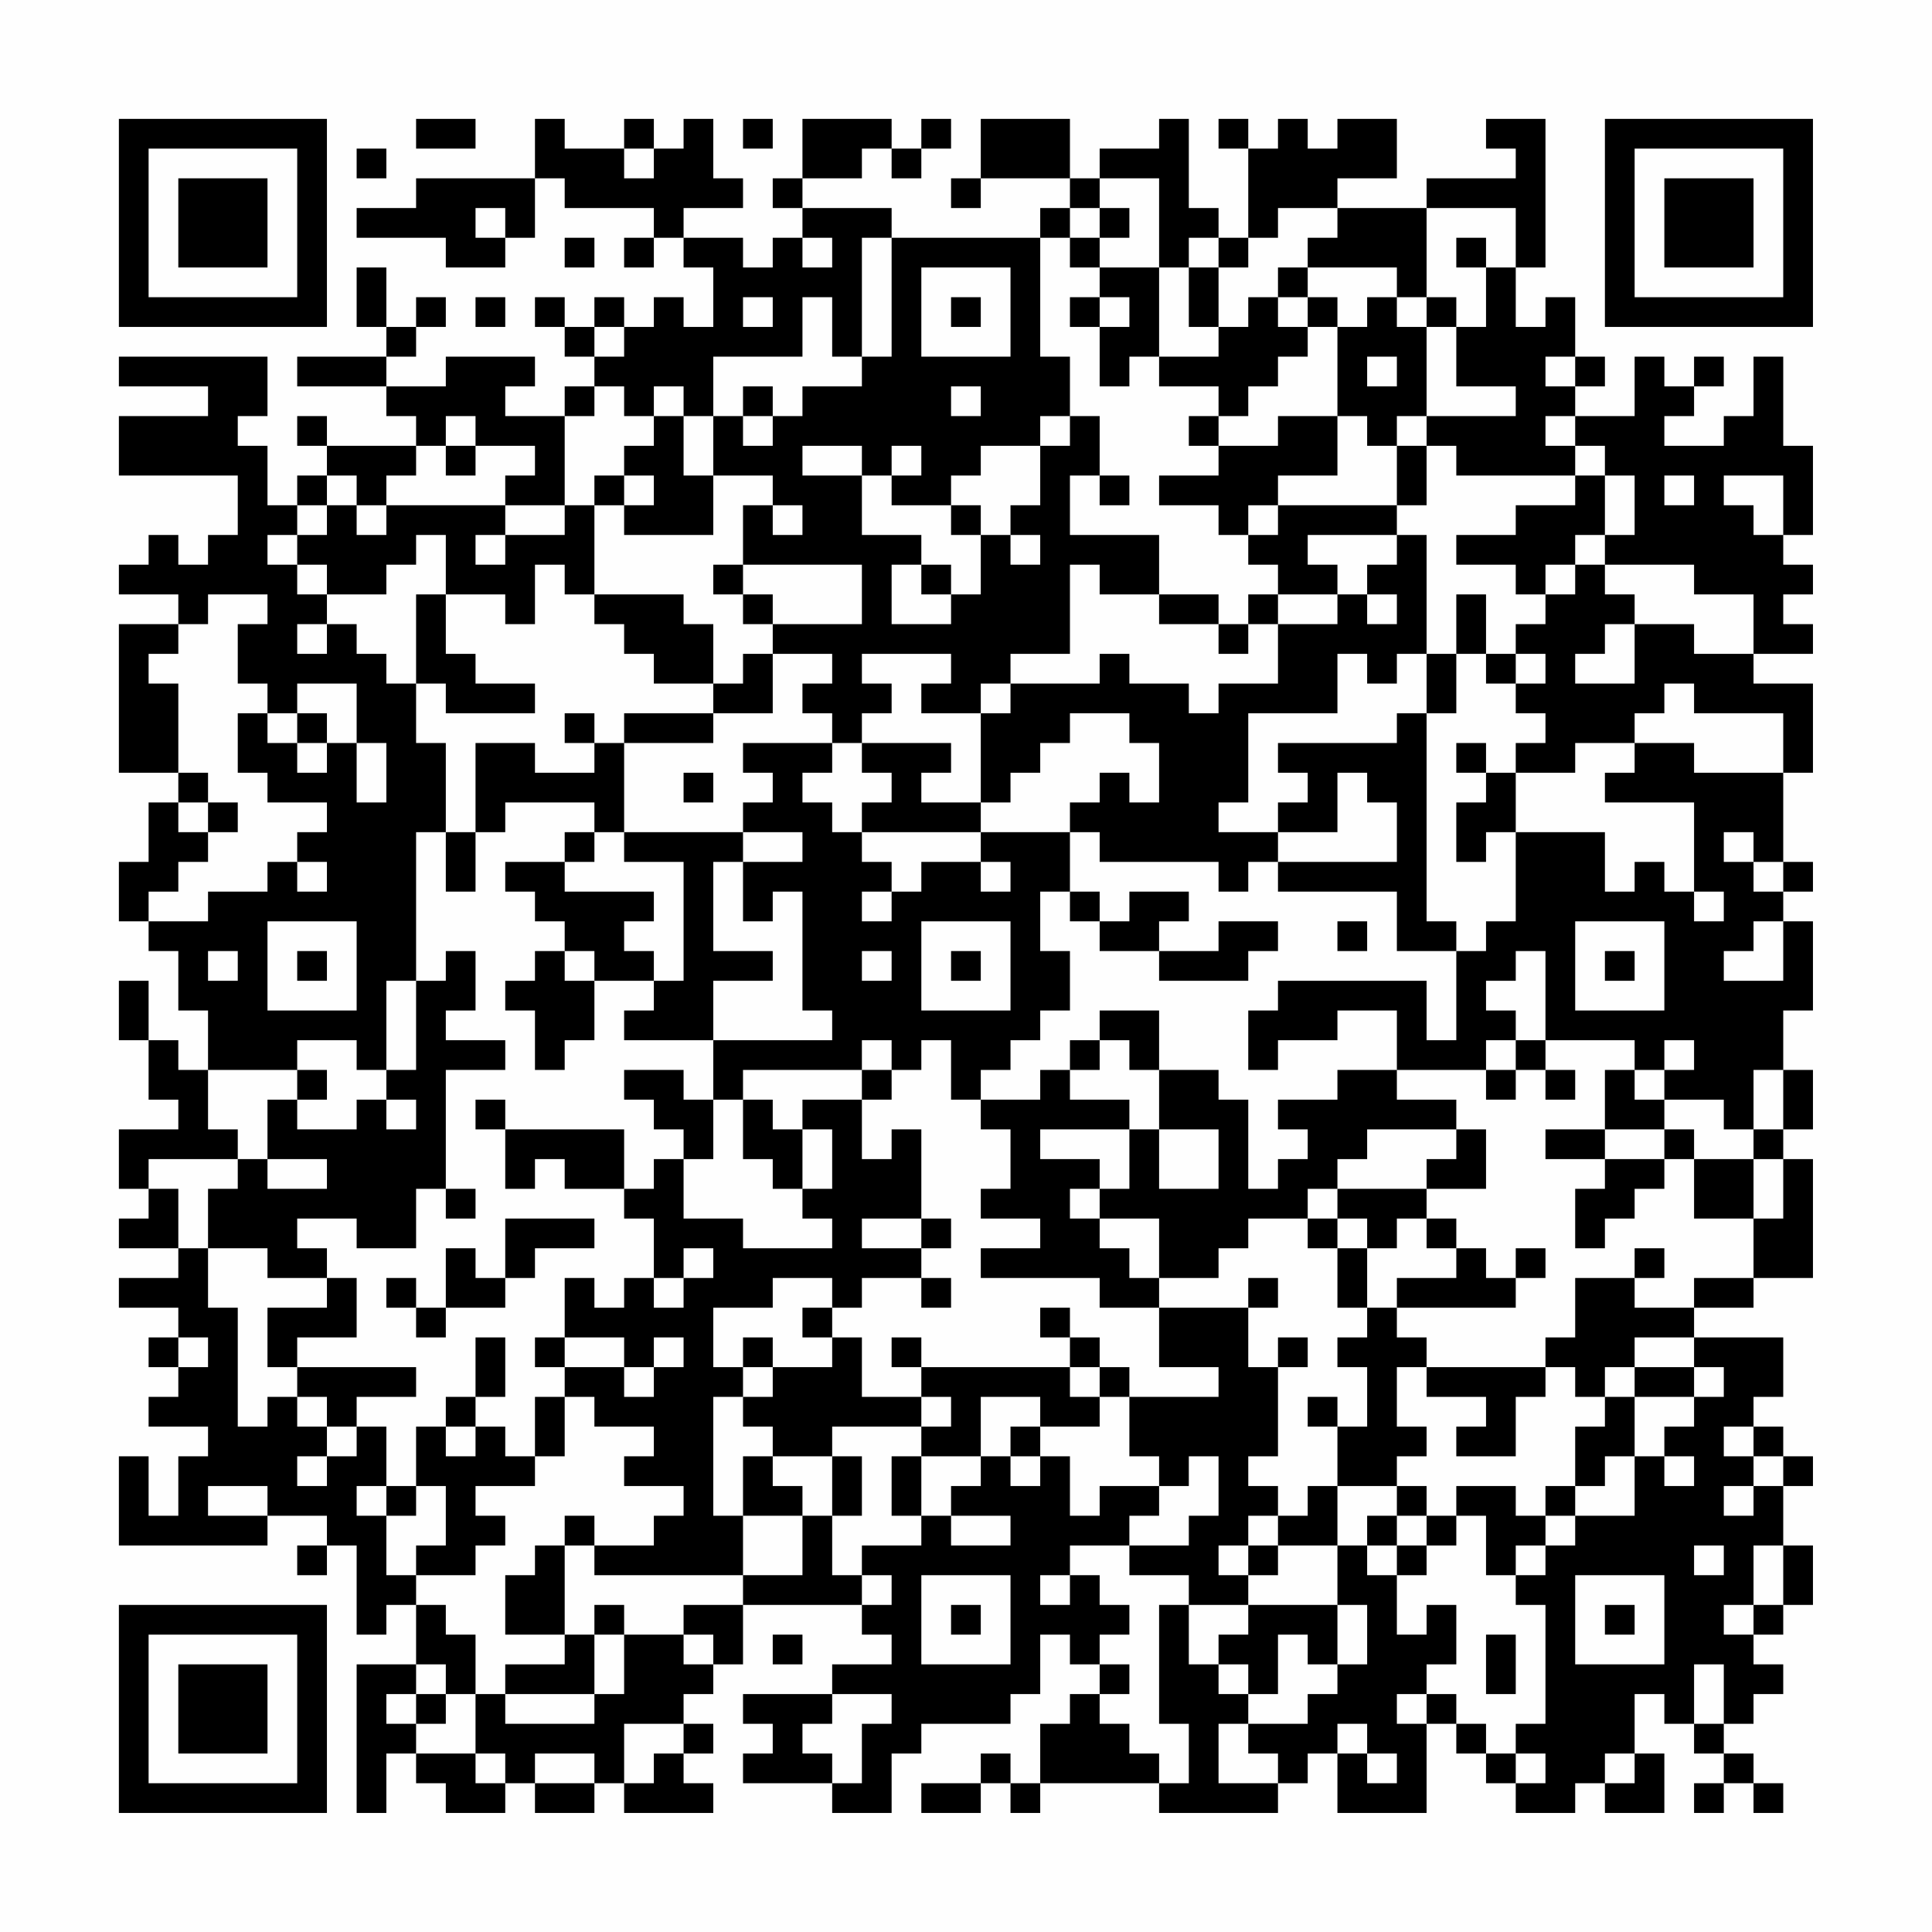 <?xml version="1.0" encoding="UTF-8"?>
<svg xmlns="http://www.w3.org/2000/svg" version="1.1" width="300" height="300" viewBox="0 0 300 300"><rect x="0" y="0" width="300" height="300" fill="#fefefe"/><g transform="scale(4.615)"><g transform="translate(4,4)"><path fill-rule="evenodd" d="M10 0L10 1L12 1L12 0ZM14 0L14 2L10 2L10 3L8 3L8 4L11 4L11 5L13 5L13 4L14 4L14 2L15 2L15 3L18 3L18 4L17 4L17 5L18 5L18 4L19 4L19 5L20 5L20 7L19 7L19 6L18 6L18 7L17 7L17 6L16 6L16 7L15 7L15 6L14 6L14 7L15 7L15 8L16 8L16 9L15 9L15 10L13 10L13 9L14 9L14 8L11 8L11 9L9 9L9 8L10 8L10 7L11 7L11 6L10 6L10 7L9 7L9 5L8 5L8 7L9 7L9 8L6 8L6 9L9 9L9 10L10 10L10 11L7 11L7 10L6 10L6 11L7 11L7 12L6 12L6 13L5 13L5 11L4 11L4 10L5 10L5 8L0 8L0 9L3 9L3 10L0 10L0 12L4 12L4 14L3 14L3 15L2 15L2 14L1 14L1 15L0 15L0 16L2 16L2 17L0 17L0 22L2 22L2 23L1 23L1 25L0 25L0 27L1 27L1 28L2 28L2 30L3 30L3 32L2 32L2 31L1 31L1 29L0 29L0 31L1 31L1 33L2 33L2 34L0 34L0 36L1 36L1 37L0 37L0 38L2 38L2 39L0 39L0 40L2 40L2 41L1 41L1 42L2 42L2 43L1 43L1 44L3 44L3 45L2 45L2 47L1 47L1 45L0 45L0 48L5 48L5 47L7 47L7 48L6 48L6 49L7 49L7 48L8 48L8 51L9 51L9 50L10 50L10 52L8 52L8 57L9 57L9 55L10 55L10 56L11 56L11 57L13 57L13 56L14 56L14 57L16 57L16 56L17 56L17 57L20 57L20 56L19 56L19 55L20 55L20 54L19 54L19 53L20 53L20 52L21 52L21 50L25 50L25 51L26 51L26 52L24 52L24 53L21 53L21 54L22 54L22 55L21 55L21 56L24 56L24 57L26 57L26 55L27 55L27 54L30 54L30 53L31 53L31 51L32 51L32 52L33 52L33 53L32 53L32 54L31 54L31 56L30 56L30 55L29 55L29 56L27 56L27 57L29 57L29 56L30 56L30 57L31 57L31 56L35 56L35 57L39 57L39 56L40 56L40 55L41 55L41 57L44 57L44 54L45 54L45 55L46 55L46 56L47 56L47 57L49 57L49 56L50 56L50 57L52 57L52 55L51 55L51 53L52 53L52 54L53 54L53 55L54 55L54 56L53 56L53 57L54 57L54 56L55 56L55 57L56 57L56 56L55 56L55 55L54 55L54 54L55 54L55 53L56 53L56 52L55 52L55 51L56 51L56 50L57 50L57 48L56 48L56 46L57 46L57 45L56 45L56 44L55 44L55 43L56 43L56 41L53 41L53 40L55 40L55 39L57 39L57 35L56 35L56 34L57 34L57 32L56 32L56 30L57 30L57 27L56 27L56 26L57 26L57 25L56 25L56 22L57 22L57 19L55 19L55 18L57 18L57 17L56 17L56 16L57 16L57 15L56 15L56 14L57 14L57 11L56 11L56 8L55 8L55 10L54 10L54 11L52 11L52 10L53 10L53 9L54 9L54 8L53 8L53 9L52 9L52 8L51 8L51 10L49 10L49 9L50 9L50 8L49 8L49 6L48 6L48 7L47 7L47 5L48 5L48 0L46 0L46 1L47 1L47 2L44 2L44 3L41 3L41 2L43 2L43 0L41 0L41 1L40 1L40 0L39 0L39 1L38 1L38 0L37 0L37 1L38 1L38 4L37 4L37 3L36 3L36 0L35 0L35 1L33 1L33 2L32 2L32 0L29 0L29 2L28 2L28 3L29 3L29 2L32 2L32 3L31 3L31 4L26 4L26 3L23 3L23 2L25 2L25 1L26 1L26 2L27 2L27 1L28 1L28 0L27 0L27 1L26 1L26 0L23 0L23 2L22 2L22 3L23 3L23 4L22 4L22 5L21 5L21 4L19 4L19 3L21 3L21 2L20 2L20 0L19 0L19 1L18 1L18 0L17 0L17 1L15 1L15 0ZM21 0L21 1L22 1L22 0ZM8 1L8 2L9 2L9 1ZM17 1L17 2L18 2L18 1ZM33 2L33 3L32 3L32 4L31 4L31 8L32 8L32 10L31 10L31 11L29 11L29 12L28 12L28 13L26 13L26 12L27 12L27 11L26 11L26 12L25 12L25 11L23 11L23 12L25 12L25 14L27 14L27 15L26 15L26 17L28 17L28 16L29 16L29 14L30 14L30 15L31 15L31 14L30 14L30 13L31 13L31 11L32 11L32 10L33 10L33 12L32 12L32 14L35 14L35 16L33 16L33 15L32 15L32 18L30 18L30 19L29 19L29 20L27 20L27 19L28 19L28 18L25 18L25 19L26 19L26 20L25 20L25 21L24 21L24 20L23 20L23 19L24 19L24 18L22 18L22 17L25 17L25 15L21 15L21 13L22 13L22 14L23 14L23 13L22 13L22 12L20 12L20 10L21 10L21 11L22 11L22 10L23 10L23 9L25 9L25 8L26 8L26 4L25 4L25 8L24 8L24 6L23 6L23 8L20 8L20 10L19 10L19 9L18 9L18 10L17 10L17 9L16 9L16 10L15 10L15 13L13 13L13 12L14 12L14 11L12 11L12 10L11 10L11 11L10 11L10 12L9 12L9 13L8 13L8 12L7 12L7 13L6 13L6 14L5 14L5 15L6 15L6 16L7 16L7 17L6 17L6 18L7 18L7 17L8 17L8 18L9 18L9 19L10 19L10 21L11 21L11 24L10 24L10 29L9 29L9 32L8 32L8 31L6 31L6 32L3 32L3 34L4 34L4 35L1 35L1 36L2 36L2 38L3 38L3 40L4 40L4 44L5 44L5 43L6 43L6 44L7 44L7 45L6 45L6 46L7 46L7 45L8 45L8 44L9 44L9 46L8 46L8 47L9 47L9 49L10 49L10 50L11 50L11 51L12 51L12 53L11 53L11 52L10 52L10 53L9 53L9 54L10 54L10 55L12 55L12 56L13 56L13 55L12 55L12 53L13 53L13 54L16 54L16 53L17 53L17 51L19 51L19 52L20 52L20 51L19 51L19 50L21 50L21 49L23 49L23 47L24 47L24 49L25 49L25 50L26 50L26 49L25 49L25 48L27 48L27 47L28 47L28 48L30 48L30 47L28 47L28 46L29 46L29 45L30 45L30 46L31 46L31 45L32 45L32 47L33 47L33 46L35 46L35 47L34 47L34 48L32 48L32 49L31 49L31 50L32 50L32 49L33 49L33 50L34 50L34 51L33 51L33 52L34 52L34 53L33 53L33 54L34 54L34 55L35 55L35 56L36 56L36 54L35 54L35 50L36 50L36 52L37 52L37 53L38 53L38 54L37 54L37 56L39 56L39 55L38 55L38 54L40 54L40 53L41 53L41 52L42 52L42 50L41 50L41 48L42 48L42 49L43 49L43 51L44 51L44 50L45 50L45 52L44 52L44 53L43 53L43 54L44 54L44 53L45 53L45 54L46 54L46 55L47 55L47 56L48 56L48 55L47 55L47 54L48 54L48 50L47 50L47 49L48 49L48 48L49 48L49 47L51 47L51 45L52 45L52 46L53 46L53 45L52 45L52 44L53 44L53 43L54 43L54 42L53 42L53 41L51 41L51 42L50 42L50 43L49 43L49 42L48 42L48 41L49 41L49 39L51 39L51 40L53 40L53 39L55 39L55 37L56 37L56 35L55 35L55 34L56 34L56 32L55 32L55 34L54 34L54 33L52 33L52 32L53 32L53 31L52 31L52 32L51 32L51 31L48 31L48 28L47 28L47 29L46 29L46 30L47 30L47 31L46 31L46 32L43 32L43 30L41 30L41 31L39 31L39 32L38 32L38 30L39 30L39 29L44 29L44 31L45 31L45 28L46 28L46 27L47 27L47 24L50 24L50 26L51 26L51 25L52 25L52 26L53 26L53 27L54 27L54 26L53 26L53 23L50 23L50 22L51 22L51 21L53 21L53 22L56 22L56 20L53 20L53 19L52 19L52 20L51 20L51 21L49 21L49 22L47 22L47 21L48 21L48 20L47 20L47 19L48 19L48 18L47 18L47 17L48 17L48 16L49 16L49 15L50 15L50 16L51 16L51 17L50 17L50 18L49 18L49 19L51 19L51 17L53 17L53 18L55 18L55 16L53 16L53 15L50 15L50 14L51 14L51 12L50 12L50 11L49 11L49 10L48 10L48 11L49 11L49 12L45 12L45 11L44 11L44 10L47 10L47 9L45 9L45 7L46 7L46 5L47 5L47 3L44 3L44 6L43 6L43 5L40 5L40 4L41 4L41 3L39 3L39 4L38 4L38 5L37 5L37 4L36 4L36 5L35 5L35 2ZM12 3L12 4L13 4L13 3ZM33 3L33 4L32 4L32 5L33 5L33 6L32 6L32 7L33 7L33 9L34 9L34 8L35 8L35 9L37 9L37 10L36 10L36 11L37 11L37 12L35 12L35 13L37 13L37 14L38 14L38 15L39 15L39 16L38 16L38 17L37 17L37 16L35 16L35 17L37 17L37 18L38 18L38 17L39 17L39 19L37 19L37 20L36 20L36 19L34 19L34 18L33 18L33 19L30 19L30 20L29 20L29 23L27 23L27 22L28 22L28 21L25 21L25 22L26 22L26 23L25 23L25 24L24 24L24 23L23 23L23 22L24 22L24 21L21 21L21 22L22 22L22 23L21 23L21 24L17 24L17 21L20 21L20 20L22 20L22 18L21 18L21 19L20 19L20 17L19 17L19 16L16 16L16 13L17 13L17 14L20 14L20 12L19 12L19 10L18 10L18 11L17 11L17 12L16 12L16 13L15 13L15 14L13 14L13 13L9 13L9 14L8 14L8 13L7 13L7 14L6 14L6 15L7 15L7 16L9 16L9 15L10 15L10 14L11 14L11 16L10 16L10 19L11 19L11 20L14 20L14 19L12 19L12 18L11 18L11 16L13 16L13 17L14 17L14 15L15 15L15 16L16 16L16 17L17 17L17 18L18 18L18 19L20 19L20 20L17 20L17 21L16 21L16 20L15 20L15 21L16 21L16 22L14 22L14 21L12 21L12 24L11 24L11 26L12 26L12 24L13 24L13 23L16 23L16 24L15 24L15 25L13 25L13 26L14 26L14 27L15 27L15 28L14 28L14 29L13 29L13 30L14 30L14 32L15 32L15 31L16 31L16 29L18 29L18 30L17 30L17 31L20 31L20 33L19 33L19 32L17 32L17 33L18 33L18 34L19 34L19 35L18 35L18 36L17 36L17 34L13 34L13 33L12 33L12 34L13 34L13 36L14 36L14 35L15 35L15 36L17 36L17 37L18 37L18 39L17 39L17 40L16 40L16 39L15 39L15 41L14 41L14 42L15 42L15 43L14 43L14 45L13 45L13 44L12 44L12 43L13 43L13 41L12 41L12 43L11 43L11 44L10 44L10 46L9 46L9 47L10 47L10 46L11 46L11 48L10 48L10 49L12 49L12 48L13 48L13 47L12 47L12 46L14 46L14 45L15 45L15 43L16 43L16 44L18 44L18 45L17 45L17 46L19 46L19 47L18 47L18 48L16 48L16 47L15 47L15 48L14 48L14 49L13 49L13 51L15 51L15 52L13 52L13 53L16 53L16 51L17 51L17 50L16 50L16 51L15 51L15 48L16 48L16 49L21 49L21 47L23 47L23 46L22 46L22 45L24 45L24 47L25 47L25 45L24 45L24 44L27 44L27 45L26 45L26 47L27 47L27 45L29 45L29 43L31 43L31 44L30 44L30 45L31 45L31 44L33 44L33 43L34 43L34 45L35 45L35 46L36 46L36 45L37 45L37 47L36 47L36 48L34 48L34 49L36 49L36 50L38 50L38 51L37 51L37 52L38 52L38 53L39 53L39 51L40 51L40 52L41 52L41 50L38 50L38 49L39 49L39 48L41 48L41 46L43 46L43 47L42 47L42 48L43 48L43 49L44 49L44 48L45 48L45 47L46 47L46 49L47 49L47 48L48 48L48 47L49 47L49 46L50 46L50 45L51 45L51 43L53 43L53 42L51 42L51 43L50 43L50 44L49 44L49 46L48 46L48 47L47 47L47 46L45 46L45 47L44 47L44 46L43 46L43 45L44 45L44 44L43 44L43 42L44 42L44 43L46 43L46 44L45 44L45 45L47 45L47 43L48 43L48 42L44 42L44 41L43 41L43 40L47 40L47 39L48 39L48 38L47 38L47 39L46 39L46 38L45 38L45 37L44 37L44 36L46 36L46 34L45 34L45 33L43 33L43 32L41 32L41 33L39 33L39 34L40 34L40 35L39 35L39 36L38 36L38 33L37 33L37 32L35 32L35 30L33 30L33 31L32 31L32 32L31 32L31 33L29 33L29 32L30 32L30 31L31 31L31 30L32 30L32 28L31 28L31 26L32 26L32 27L33 27L33 28L35 28L35 29L38 29L38 28L39 28L39 27L37 27L37 28L35 28L35 27L36 27L36 26L34 26L34 27L33 27L33 26L32 26L32 24L33 24L33 25L37 25L37 26L38 26L38 25L39 25L39 26L43 26L43 28L45 28L45 27L44 27L44 20L45 20L45 18L46 18L46 19L47 19L47 18L46 18L46 16L45 16L45 18L44 18L44 14L43 14L43 13L44 13L44 11L43 11L43 10L44 10L44 7L45 7L45 6L44 6L44 7L43 7L43 6L42 6L42 7L41 7L41 6L40 6L40 5L39 5L39 6L38 6L38 7L37 7L37 5L36 5L36 7L37 7L37 8L35 8L35 5L33 5L33 4L34 4L34 3ZM15 4L15 5L16 5L16 4ZM23 4L23 5L24 5L24 4ZM45 4L45 5L46 5L46 4ZM27 5L27 8L30 8L30 5ZM12 6L12 7L13 7L13 6ZM21 6L21 7L22 7L22 6ZM28 6L28 7L29 7L29 6ZM33 6L33 7L34 7L34 6ZM39 6L39 7L40 7L40 8L39 8L39 9L38 9L38 10L37 10L37 11L39 11L39 10L41 10L41 12L39 12L39 13L38 13L38 14L39 14L39 13L43 13L43 11L42 11L42 10L41 10L41 7L40 7L40 6ZM16 7L16 8L17 8L17 7ZM42 8L42 9L43 9L43 8ZM48 8L48 9L49 9L49 8ZM21 9L21 10L22 10L22 9ZM28 9L28 10L29 10L29 9ZM11 11L11 12L12 12L12 11ZM17 12L17 13L18 13L18 12ZM33 12L33 13L34 13L34 12ZM49 12L49 13L47 13L47 14L45 14L45 15L47 15L47 16L48 16L48 15L49 15L49 14L50 14L50 12ZM52 12L52 13L53 13L53 12ZM54 12L54 13L55 13L55 14L56 14L56 12ZM28 13L28 14L29 14L29 13ZM12 14L12 15L13 15L13 14ZM40 14L40 15L41 15L41 16L39 16L39 17L41 17L41 16L42 16L42 17L43 17L43 16L42 16L42 15L43 15L43 14ZM20 15L20 16L21 16L21 17L22 17L22 16L21 16L21 15ZM27 15L27 16L28 16L28 15ZM3 16L3 17L2 17L2 18L1 18L1 19L2 19L2 22L3 22L3 23L2 23L2 24L3 24L3 25L2 25L2 26L1 26L1 27L3 27L3 26L5 26L5 25L6 25L6 26L7 26L7 25L6 25L6 24L7 24L7 23L5 23L5 22L4 22L4 20L5 20L5 21L6 21L6 22L7 22L7 21L8 21L8 23L9 23L9 21L8 21L8 19L6 19L6 20L5 20L5 19L4 19L4 17L5 17L5 16ZM41 18L41 20L38 20L38 23L37 23L37 24L39 24L39 25L43 25L43 23L42 23L42 22L41 22L41 24L39 24L39 23L40 23L40 22L39 22L39 21L43 21L43 20L44 20L44 18L43 18L43 19L42 19L42 18ZM6 20L6 21L7 21L7 20ZM32 20L32 21L31 21L31 22L30 22L30 23L29 23L29 24L25 24L25 25L26 25L26 26L25 26L25 27L26 27L26 26L27 26L27 25L29 25L29 26L30 26L30 25L29 25L29 24L32 24L32 23L33 23L33 22L34 22L34 23L35 23L35 21L34 21L34 20ZM45 21L45 22L46 22L46 23L45 23L45 25L46 25L46 24L47 24L47 22L46 22L46 21ZM19 22L19 23L20 23L20 22ZM3 23L3 24L4 24L4 23ZM16 24L16 25L15 25L15 26L18 26L18 27L17 27L17 28L18 28L18 29L19 29L19 25L17 25L17 24ZM21 24L21 25L20 25L20 28L22 28L22 29L20 29L20 31L24 31L24 30L23 30L23 26L22 26L22 27L21 27L21 25L23 25L23 24ZM54 24L54 25L55 25L55 26L56 26L56 25L55 25L55 24ZM5 27L5 30L8 30L8 27ZM27 27L27 30L30 30L30 27ZM41 27L41 28L42 28L42 27ZM49 27L49 30L52 30L52 27ZM55 27L55 28L54 28L54 29L56 29L56 27ZM3 28L3 29L4 29L4 28ZM6 28L6 29L7 29L7 28ZM11 28L11 29L10 29L10 32L9 32L9 33L8 33L8 34L6 34L6 33L7 33L7 32L6 32L6 33L5 33L5 35L4 35L4 36L3 36L3 38L5 38L5 39L7 39L7 40L5 40L5 42L6 42L6 43L7 43L7 44L8 44L8 43L10 43L10 42L6 42L6 41L8 41L8 39L7 39L7 38L6 38L6 37L8 37L8 38L10 38L10 36L11 36L11 37L12 37L12 36L11 36L11 32L13 32L13 31L11 31L11 30L12 30L12 28ZM15 28L15 29L16 29L16 28ZM25 28L25 29L26 29L26 28ZM28 28L28 29L29 29L29 28ZM50 28L50 29L51 29L51 28ZM25 31L25 32L21 32L21 33L20 33L20 35L19 35L19 37L21 37L21 38L24 38L24 37L23 37L23 36L24 36L24 34L23 34L23 33L25 33L25 35L26 35L26 34L27 34L27 37L25 37L25 38L27 38L27 39L25 39L25 40L24 40L24 39L22 39L22 40L20 40L20 42L21 42L21 43L20 43L20 47L21 47L21 45L22 45L22 44L21 44L21 43L22 43L22 42L24 42L24 41L25 41L25 43L27 43L27 44L28 44L28 43L27 43L27 42L32 42L32 43L33 43L33 42L34 42L34 43L37 43L37 42L35 42L35 40L38 40L38 42L39 42L39 45L38 45L38 46L39 46L39 47L38 47L38 48L37 48L37 49L38 49L38 48L39 48L39 47L40 47L40 46L41 46L41 44L42 44L42 42L41 42L41 41L42 41L42 40L43 40L43 39L45 39L45 38L44 38L44 37L43 37L43 38L42 38L42 37L41 37L41 36L44 36L44 35L45 35L45 34L42 34L42 35L41 35L41 36L40 36L40 37L38 37L38 38L37 38L37 39L35 39L35 37L33 37L33 36L34 36L34 34L35 34L35 36L37 36L37 34L35 34L35 32L34 32L34 31L33 31L33 32L32 32L32 33L34 33L34 34L31 34L31 35L33 35L33 36L32 36L32 37L33 37L33 38L34 38L34 39L35 39L35 40L33 40L33 39L29 39L29 38L31 38L31 37L29 37L29 36L30 36L30 34L29 34L29 33L28 33L28 31L27 31L27 32L26 32L26 31ZM47 31L47 32L46 32L46 33L47 33L47 32L48 32L48 33L49 33L49 32L48 32L48 31ZM25 32L25 33L26 33L26 32ZM50 32L50 34L48 34L48 35L50 35L50 36L49 36L49 38L50 38L50 37L51 37L51 36L52 36L52 35L53 35L53 37L55 37L55 35L53 35L53 34L52 34L52 33L51 33L51 32ZM9 33L9 34L10 34L10 33ZM21 33L21 35L22 35L22 36L23 36L23 34L22 34L22 33ZM50 34L50 35L52 35L52 34ZM5 35L5 36L7 36L7 35ZM13 37L13 39L12 39L12 38L11 38L11 40L10 40L10 39L9 39L9 40L10 40L10 41L11 41L11 40L13 40L13 39L14 39L14 38L16 38L16 37ZM27 37L27 38L28 38L28 37ZM40 37L40 38L41 38L41 40L42 40L42 38L41 38L41 37ZM19 38L19 39L18 39L18 40L19 40L19 39L20 39L20 38ZM51 38L51 39L52 39L52 38ZM27 39L27 40L28 40L28 39ZM38 39L38 40L39 40L39 39ZM23 40L23 41L24 41L24 40ZM31 40L31 41L32 41L32 42L33 42L33 41L32 41L32 40ZM2 41L2 42L3 42L3 41ZM15 41L15 42L17 42L17 43L18 43L18 42L19 42L19 41L18 41L18 42L17 42L17 41ZM21 41L21 42L22 42L22 41ZM26 41L26 42L27 42L27 41ZM39 41L39 42L40 42L40 41ZM40 43L40 44L41 44L41 43ZM11 44L11 45L12 45L12 44ZM54 44L54 45L55 45L55 46L54 46L54 47L55 47L55 46L56 46L56 45L55 45L55 44ZM3 46L3 47L5 47L5 46ZM43 47L43 48L44 48L44 47ZM53 48L53 49L54 49L54 48ZM55 48L55 50L54 50L54 51L55 51L55 50L56 50L56 48ZM27 49L27 52L30 52L30 49ZM49 49L49 52L52 52L52 49ZM28 50L28 51L29 51L29 50ZM50 50L50 51L51 51L51 50ZM22 51L22 52L23 52L23 51ZM46 51L46 53L47 53L47 51ZM53 52L53 54L54 54L54 52ZM10 53L10 54L11 54L11 53ZM24 53L24 54L23 54L23 55L24 55L24 56L25 56L25 54L26 54L26 53ZM17 54L17 56L18 56L18 55L19 55L19 54ZM41 54L41 55L42 55L42 56L43 56L43 55L42 55L42 54ZM14 55L14 56L16 56L16 55ZM50 55L50 56L51 56L51 55ZM0 0L0 7L7 7L7 0ZM1 1L1 6L6 6L6 1ZM2 2L2 5L5 5L5 2ZM50 0L50 7L57 7L57 0ZM51 1L51 6L56 6L56 1ZM52 2L52 5L55 5L55 2ZM0 50L0 57L7 57L7 50ZM1 51L1 56L6 56L6 51ZM2 52L2 55L5 55L5 52Z" fill="#000000"/></g></g></svg>
